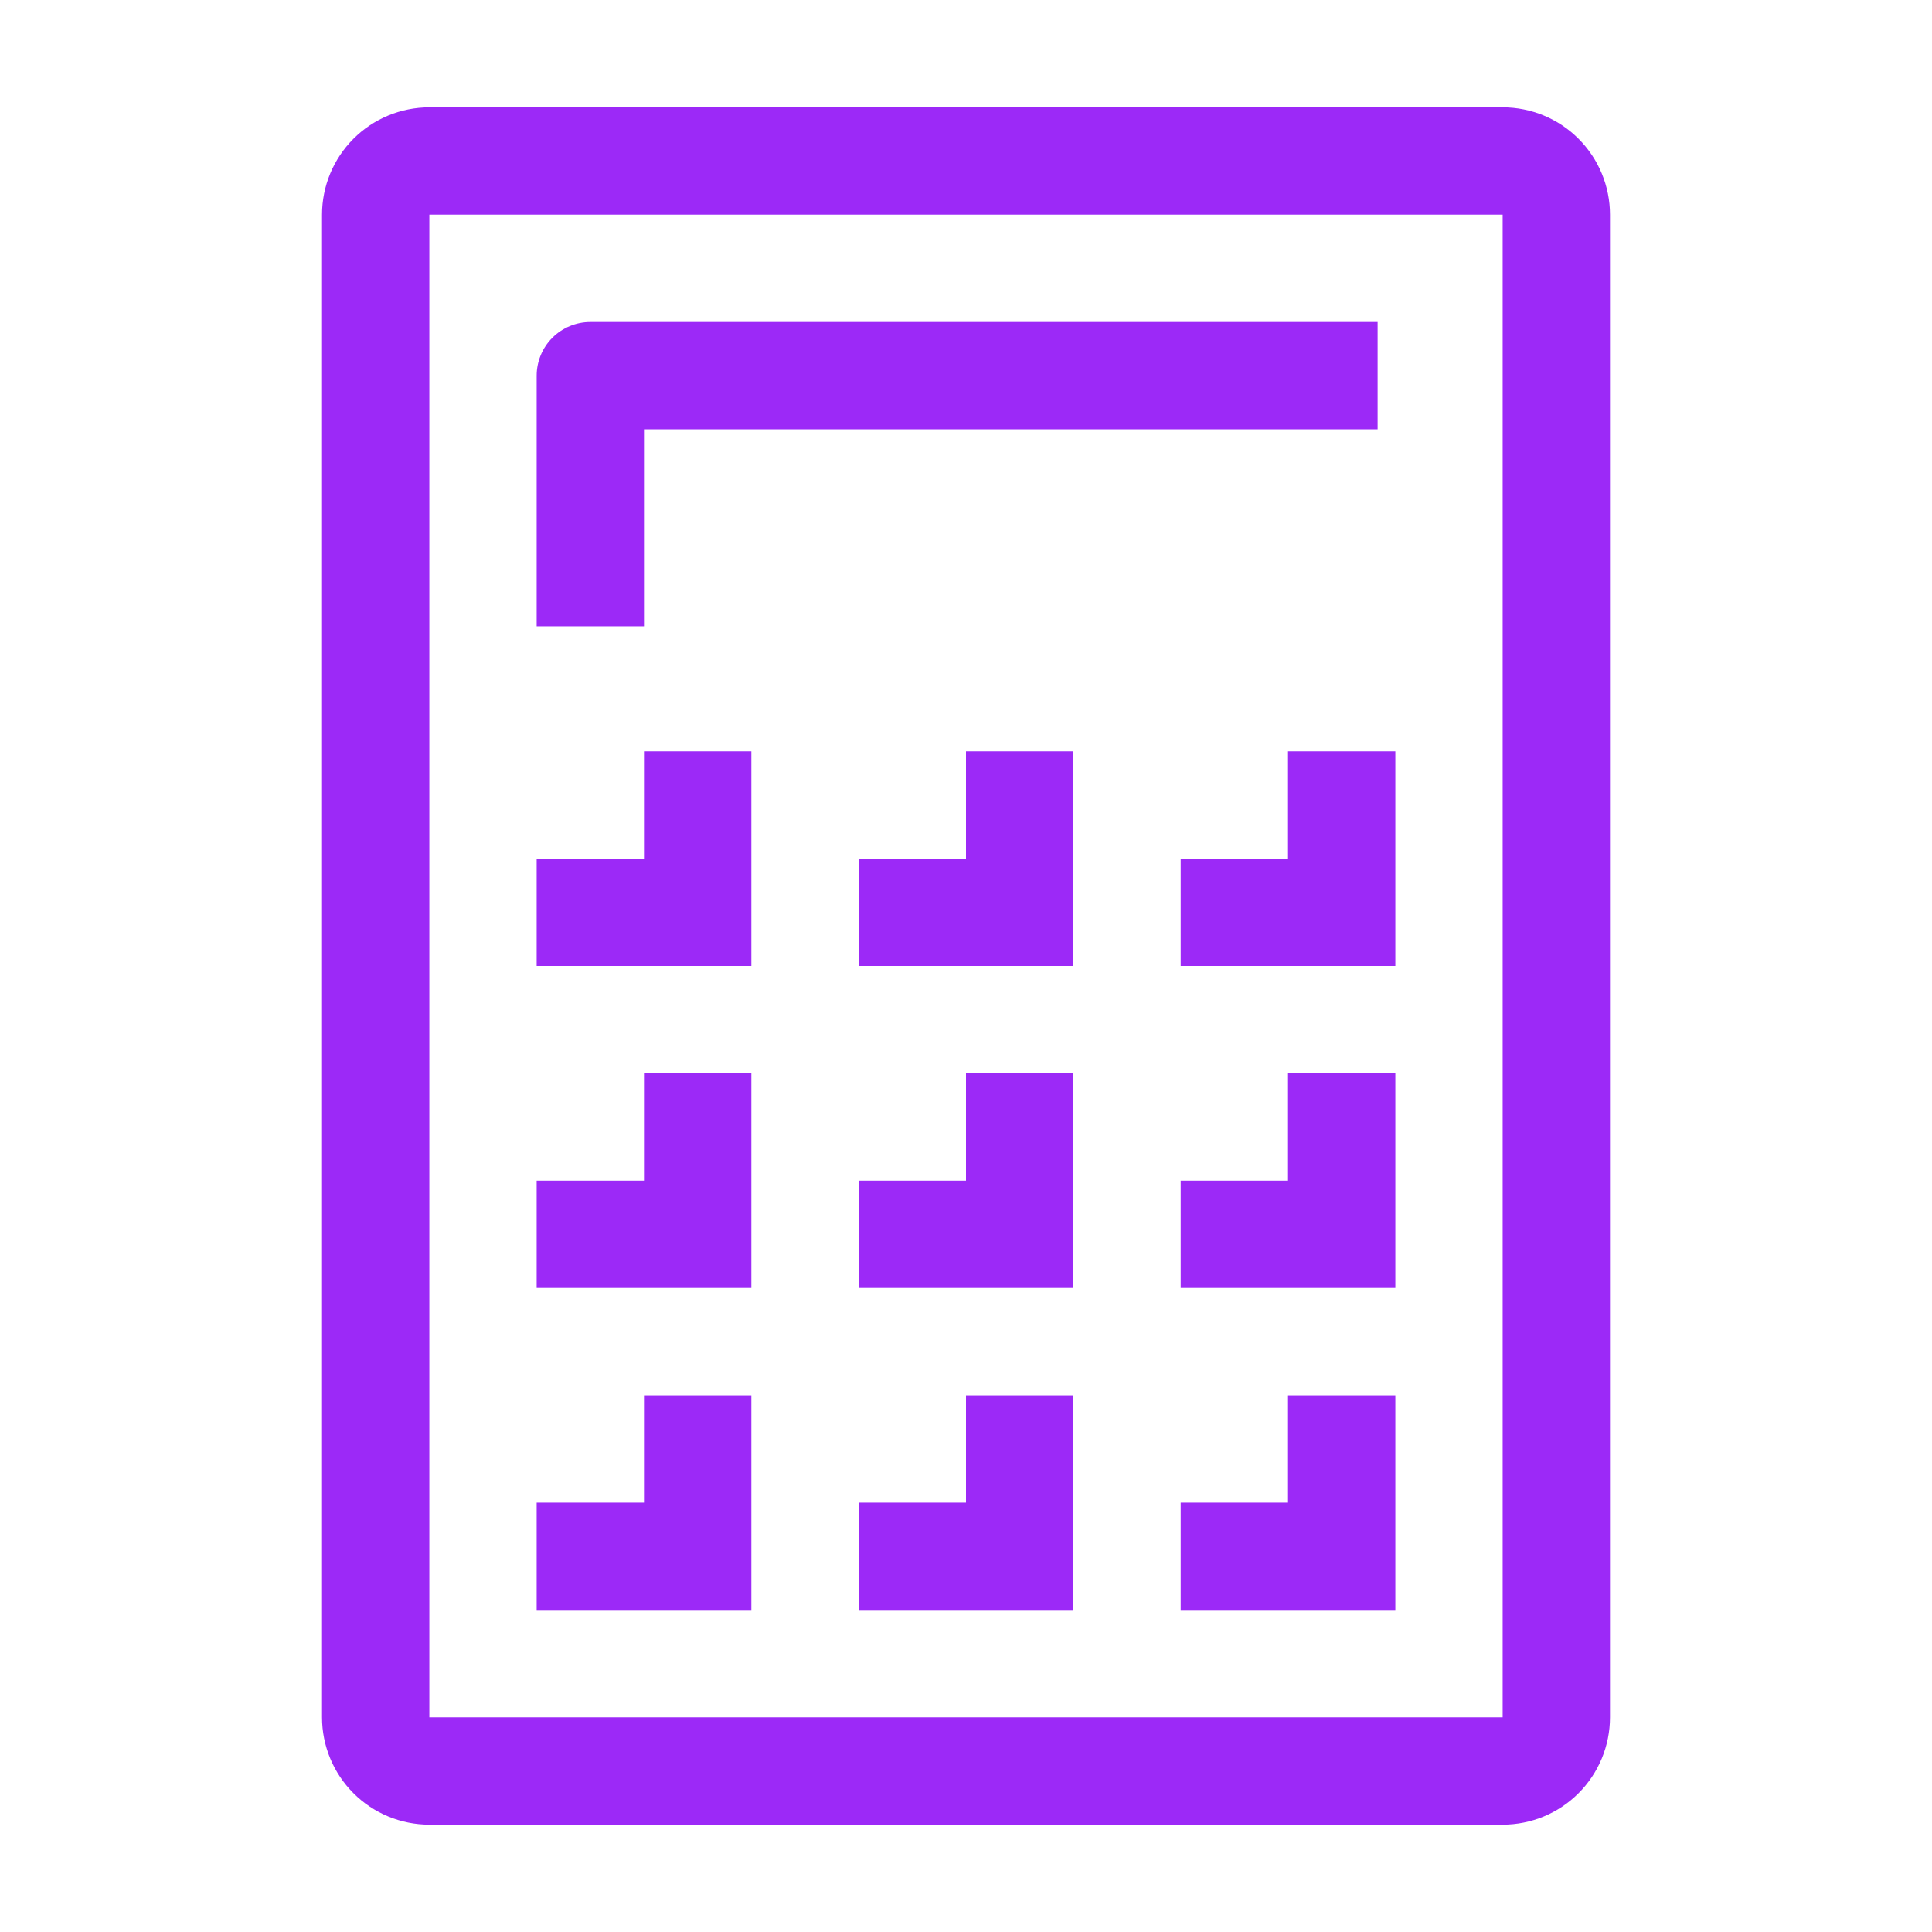 <svg width="40" height="40" viewBox="0 0 40 40" fill="none" xmlns="http://www.w3.org/2000/svg">
<path d="M31.111 2.222H8.889C8.3 2.222 7.734 2.456 7.318 2.873C6.901 3.29 6.667 3.855 6.667 4.444V35.556C6.667 36.145 6.901 36.71 7.318 37.127C7.734 37.544 8.3 37.778 8.889 37.778H31.111C31.701 37.778 32.266 37.544 32.682 37.127C33.099 36.71 33.333 36.145 33.333 35.556V4.444C33.333 3.855 33.099 3.29 32.682 2.873C32.266 2.456 31.701 2.222 31.111 2.222ZM8.889 35.556V4.444H31.111V35.556H8.889Z" fill="#9C29F7"/>
<path d="M13.333 8.889H28.522V6.667H12.222C11.928 6.667 11.645 6.784 11.437 6.992C11.228 7.2 11.111 7.483 11.111 7.778V12.967H13.333V8.889Z" fill="#9C29F7"/>
<path d="M13.333 17.778H11.111V20H15.556V15.556H13.333V17.778Z" fill="#9C29F7"/>
<path d="M26.667 17.778H24.445V20H28.889V15.556H26.667V17.778Z" fill="#9C29F7"/>
<path d="M20 17.778H17.778V20H22.222V15.556H20V17.778Z" fill="#9C29F7"/>
<path d="M13.333 24.445H11.111V26.667H15.556V22.222H13.333V24.445Z" fill="#9C29F7"/>
<path d="M26.667 24.445H24.445V26.667H28.889V22.222H26.667V24.445Z" fill="#9C29F7"/>
<path d="M20 24.445H17.778V26.667H22.222V22.222H20V24.445Z" fill="#9C29F7"/>
<path d="M13.333 31.111H11.111V33.333H15.556V28.889H13.333V31.111Z" fill="#9C29F7"/>
<path d="M26.667 31.111H24.445V33.333H28.889V28.889H26.667V31.111Z" fill="#9C29F7"/>
<path d="M20 31.111H17.778V33.333H22.222V28.889H20V31.111Z" fill="#9C29F7"/>
</svg>
